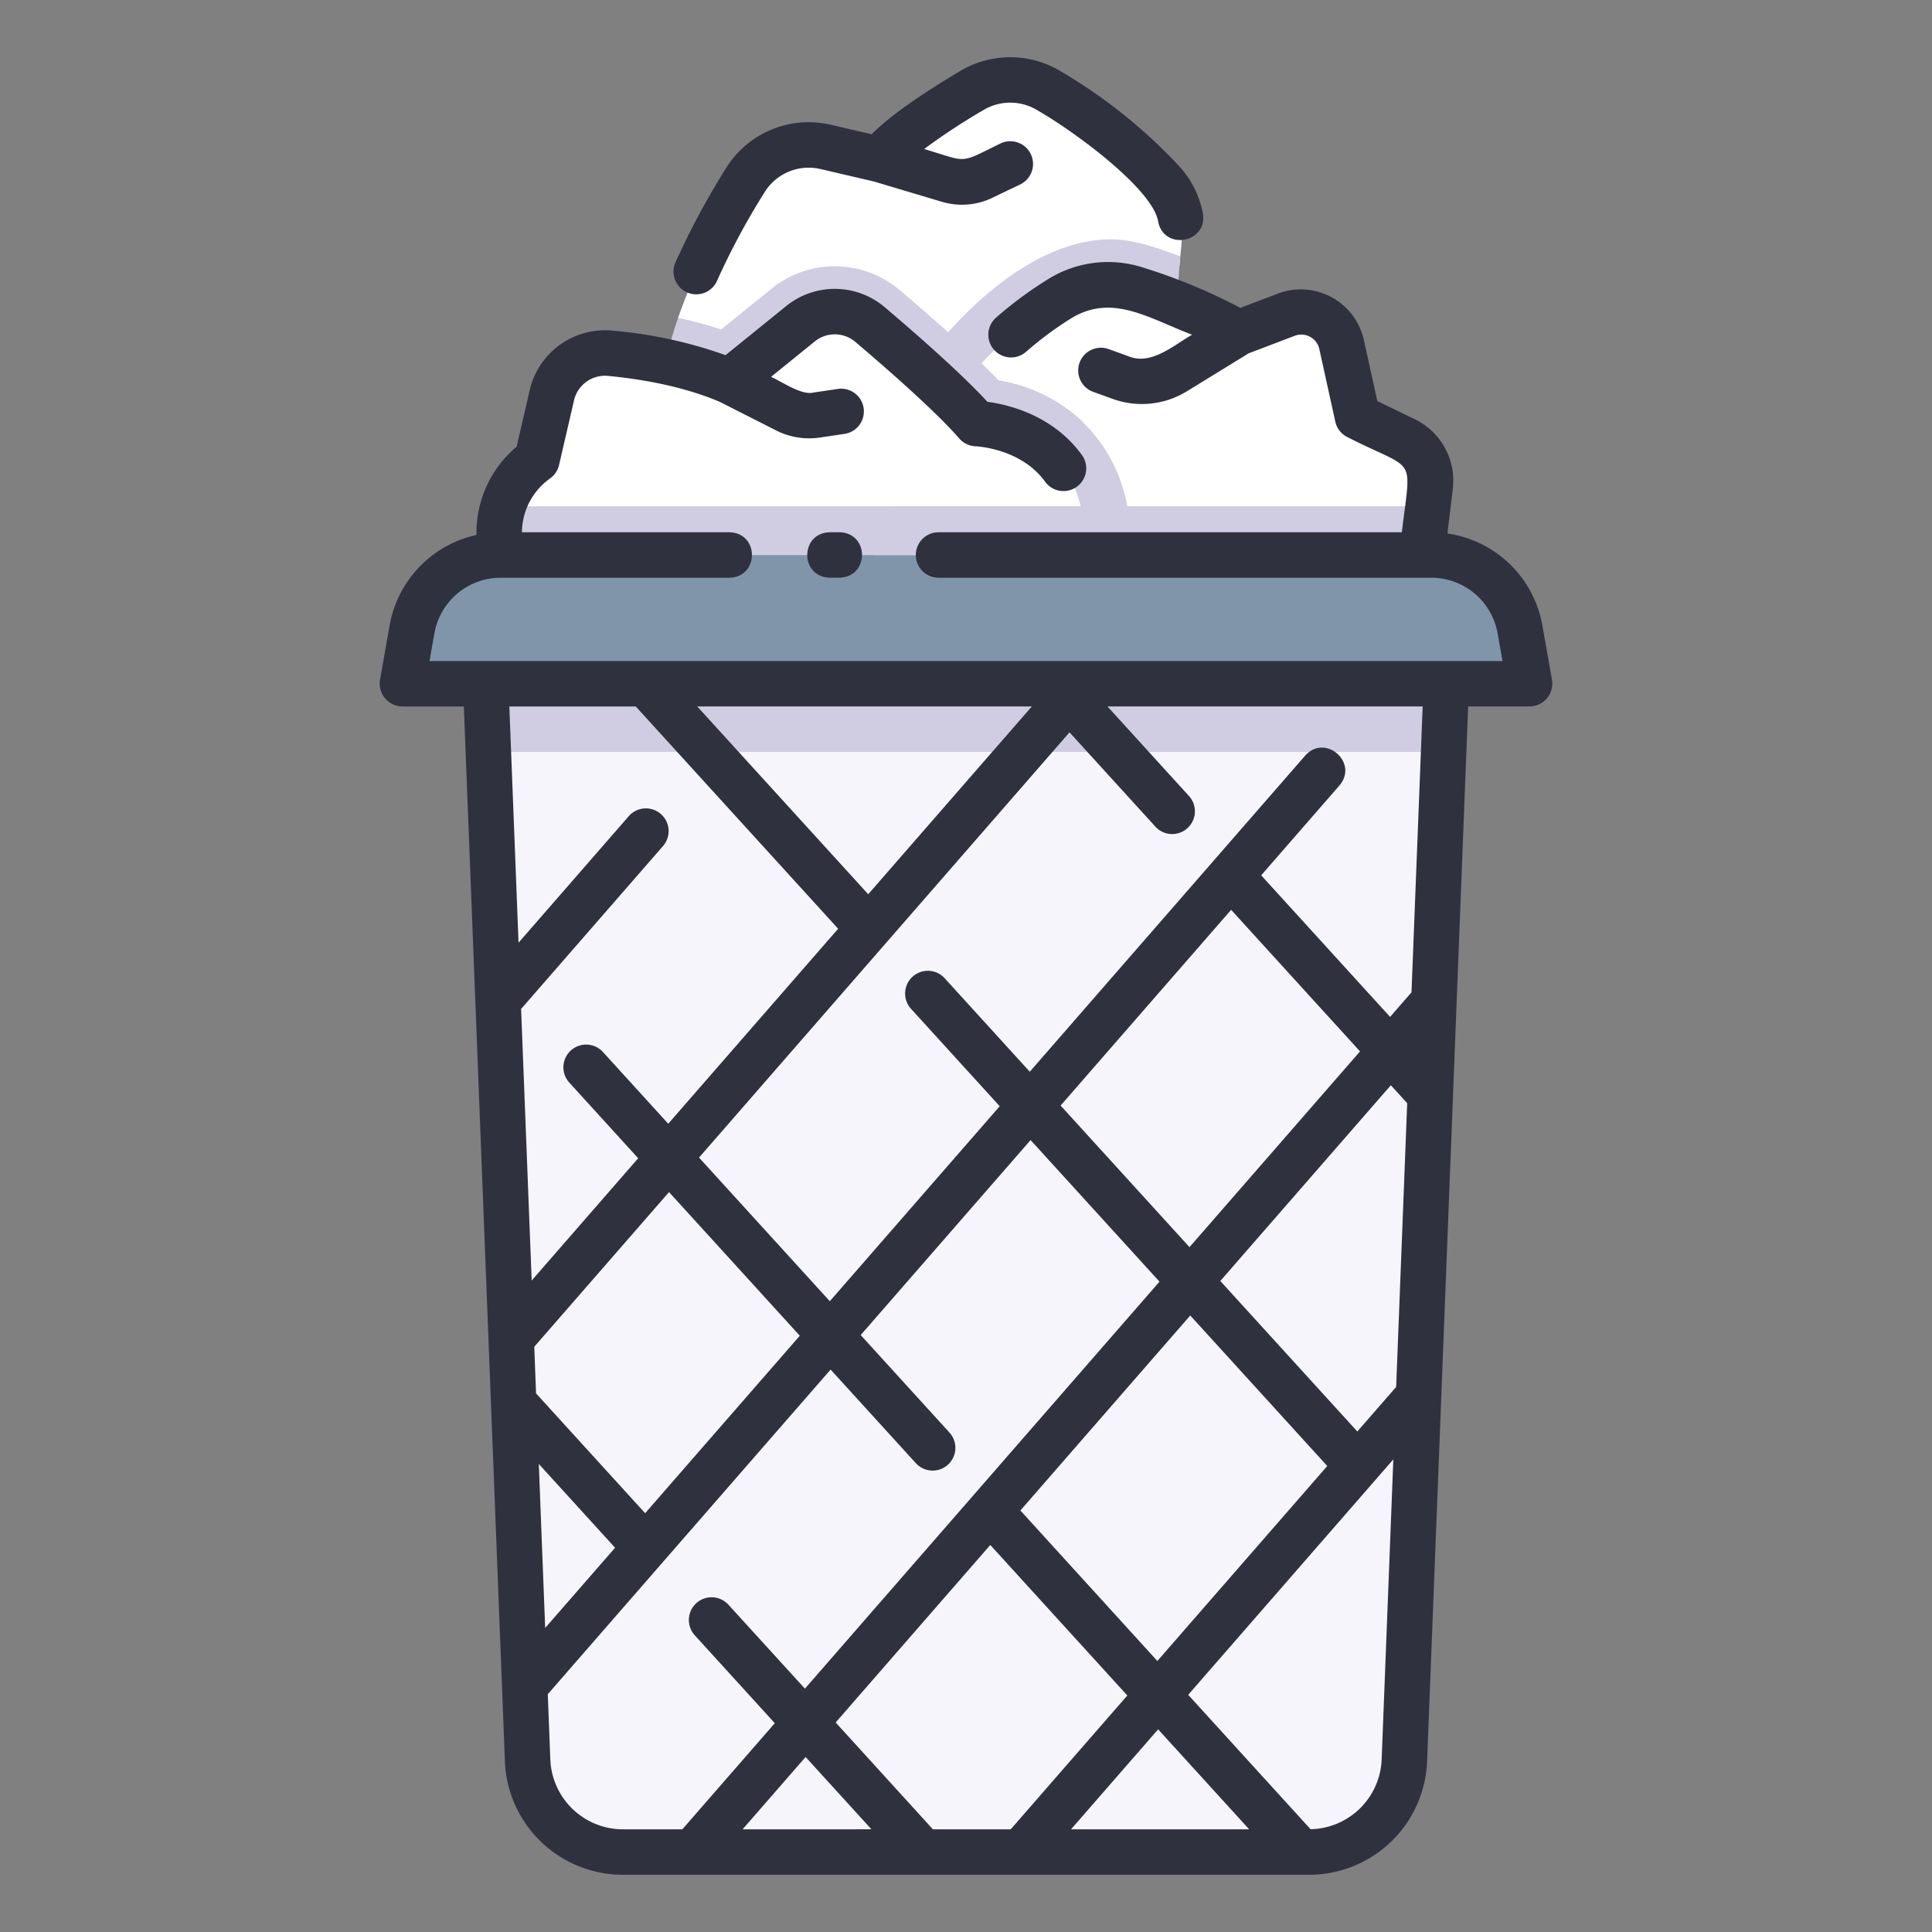 <svg id="filled_outline" data-name="filled outline" xmlns="http://www.w3.org/2000/svg" viewBox="0 0 340 340"><rect x="0" y="0" width="340" height="340" fill="#808080" stroke="none"/><path d="M171.094,120.326H87.766L95.92,309.37a17.3,17.3,0,0,0,17.288,16.558c28.876-.014,84.986.011,113.855,0a17.3,17.3,0,0,0,17.288-16.558l8.155-189.044Z" style="fill:#f7f5fc"/><path d="M207.7,45.091c.655-4.862.312-9.679-3.323-13.343A89.076,89.076,0,0,0,184.14,15.7a13.131,13.131,0,0,0-13.054.2c-5.63,3.339-13.538,8.43-16.282,12.163l-9.528-2.22a13.111,13.111,0,0,0-14.083,5.825,119.953,119.953,0,0,0-11.861,24.253c4.773,12.012,23.142,17.912,45.838,21.865C186.775,67.648,207.541,57.423,207.7,45.091Z" style="fill:#fff"/><path d="M151.487,81.285l28.685-.355L206.251,63.9,207.7,45.091c-4.441-1.588-8.116-3.014-12.7-2.977C174.77,42.717,156.935,69.572,151.487,81.285Z" style="fill:#d0cde2"/><path d="M153.739,97.666s7.451-29.551,32.912-45.2A15.986,15.986,0,0,1,199.8,50.85a93.126,93.126,0,0,1,18.158,7.727l8.408-3.2a7.3,7.3,0,0,1,9.732,5.258l2.793,12.695,8.356,4.049a7.993,7.993,0,0,1,4.45,8.142l-1.452,12.143Z" style="fill:#fff"/><path d="M269.181,120.326H70.819l1.685-9.55a15.869,15.869,0,0,1,15.627-13.11H251.869a15.869,15.869,0,0,1,15.627,13.11Z" style="fill:#8095aa"/><path d="M158.281,51.006a17.675,17.675,0,0,0-22.439-.254l-8.935,7.233a73.318,73.318,0,0,0-7.567-2.06,63.287,63.287,0,0,0-3.211,14.184l35.3,11.176,28.739-.355,10.338-6.751a29.127,29.127,0,0,0-14.774-7.219C170.992,62,163.835,55.719,158.281,51.006Z" style="fill:#d0cde2"/><path d="M198.823,97.666C200.132,81.1,189.5,69.137,175.736,66.96c-.916-.957-1.941-1.972-3.009-3.008a86.175,86.175,0,0,0-18.988,33.714Z" style="fill:#d0cde2"/><path d="M88.131,97.666s-2.338-10.7,6.355-16.736l2.635-11.382a9.576,9.576,0,0,1,10.211-7.386c5.883.551,13.929,1.857,21.038,4.931l12.506-10.124a9.581,9.581,0,0,1,12.229.137c5.893,5,14.522,12.567,18.729,17.438,0,0,20.4.463,18.983,23.122Z" style="fill:#fff"/><path d="M88.131,97.666H190.817a28.457,28.457,0,0,0-.654-8.564H88.59A19.072,19.072,0,0,0,88.131,97.666Z" style="fill:#d0cde2"/><path d="M156.75,89.1a67.971,67.971,0,0,0-3.011,8.564h96.508l1.024-8.564Z" style="fill:#d0cde2"/><polygon points="253.794 132.326 254.522 120.326 85.478 120.326 86.206 132.326 253.794 132.326" style="fill:#d0cde2"/><path d="M182.205,19.2c7.24,4.109,20.8,14.274,21.621,19.848,1.073,5.136,8.767,3.673,7.856-1.514a17.006,17.006,0,0,0-4.416-8.554A92.588,92.588,0,0,0,186.074,12.2a17.2,17.2,0,0,0-17.028.26c-7.353,4.361-12.6,8.105-15.657,11.167l-7.205-1.678a17.113,17.113,0,0,0-18.379,7.595,134.578,134.578,0,0,0-8.871,16.5,4,4,0,1,0,7.3,3.262,126.528,126.528,0,0,1,8.344-15.509,9.124,9.124,0,0,1,9.786-4.054l9.406,2.191,12.006,3.582a12.3,12.3,0,0,0,8.844-.7l4.908-2.353a4,4,0,1,0-3.457-7.215c-7.5,3.658-5.56,3.3-13.44.976a113.288,113.288,0,0,1,10.491-6.885A9.173,9.173,0,0,1,182.205,19.2Z" style="fill:#2f313f"/><path d="M271.436,110.081a19.828,19.828,0,0,0-16.709-16.192l.944-7.89a12,12,0,0,0-6.678-12.217l-6.61-3.2-2.377-10.8a11.374,11.374,0,0,0-15.061-8.138l-6.663,2.535A100.489,100.489,0,0,0,201,47.034a19.97,19.97,0,0,0-16.443,2.026,69.227,69.227,0,0,0-9.26,6.83,4,4,0,1,0,5.262,6.026,61.348,61.348,0,0,1,8.187-6.04c7.145-4.171,13.455.159,21.043,3.028-3.246,1.856-7.26,5.5-11.288,3.758l-3.383-1.223a4,4,0,1,0-2.721,7.523l3.383,1.224A15.111,15.111,0,0,0,208.9,68.843l10.839-6.661,8.056-3.065a3.249,3.249,0,0,1,4.4,2.379l2.794,12.7a4,4,0,0,0,2.161,2.74c12.2,6.23,11.218,2.775,9.549,16.735H165.17a4,4,0,0,0,0,8h86.7a11.853,11.853,0,0,1,11.688,9.805l.857,4.855H75.586l.857-4.855a11.853,11.853,0,0,1,11.688-9.805H128.37c5.262-.127,5.286-7.865,0-8H91.852a11.737,11.737,0,0,1,4.915-9.45,4,4,0,0,0,1.616-2.383l2.635-11.382a5.588,5.588,0,0,1,5.941-4.306c5.3.5,13.02,1.7,19.744,4.587l9.86,5a12.885,12.885,0,0,0,7.75,1.26l4.3-.637a4,4,0,1,0-1.173-7.914l-4.3.637c-2.1.533-5.632-1.986-7.454-2.761l7.708-6.24a5.587,5.587,0,0,1,7.125.079c8.7,7.385,15.2,13.424,18.289,17a4.045,4.045,0,0,0,2.915,1.383c.078,0,7.9.333,12.171,6.19a4,4,0,1,0,6.462-4.715c-5.121-7.018-13.019-8.838-16.585-9.308-4.532-4.921-12.206-11.669-18.077-16.651a13.591,13.591,0,0,0-17.334-.2L127.683,62.5a79.423,79.423,0,0,0-19.978-4.323,13.605,13.605,0,0,0-14.48,10.466l-2.308,9.969a19.791,19.791,0,0,0-7.068,15.533,19.829,19.829,0,0,0-15.285,15.933l-1.685,9.549a4.026,4.026,0,0,0,3.939,4.7H81.63L88.852,309.9a20.776,20.776,0,0,0,20.821,20.027H230.327A20.776,20.776,0,0,0,251.148,309.9l7.222-185.575h10.812a4.026,4.026,0,0,0,3.939-4.7Zm-89.853,14.245-28.791,33.046-30.087-33.046ZM91.707,177.557l24.962-28.652a4,4,0,1,0-6.031-5.256L91.254,165.9l-1.618-41.573h22.249L147.5,163.445l-29.9,34.315-11.492-12.623a4,4,0,0,0-5.916,5.387l12.117,13.309L93.567,225.351Zm2.314,59.452,23.715-27.221,23.015,25.278L113.536,266.3l-19.2-21.084Zm.8,20.626,13.421,14.742-12.3,14.116Zm14.849,64.293A12.8,12.8,0,0,1,96.846,309.59L96.4,298.151l49.772-57.129,15,16.471a4,4,0,0,0,5.916-5.387l-15.621-17.158,29.9-34.314,22.685,24.916-62.4,71.625L128.188,282.4a4,4,0,0,0-5.917,5.387l14.081,15.465-16.275,18.68Zm99.662-102.451-22.684-24.916,30.011-34.447,22.685,24.916Zm.132,12.028,24.113,26.486-29.9,34.315L179.57,265.82Zm-78.779,90.423L141.774,309.2l11.585,12.725Zm33.491,0-17.114-18.8,27.214-31.237,24.114,26.486-20.517,23.549Zm24.307,0,15.329-17.594,16.019,17.594Zm54.668-12.338a12.79,12.79,0,0,1-12.514,12.323l-21.534-23.652,36.1-41.437Zm2.55-65.514-6.833,7.843-24.114-26.486,30.012-34.448,2.878,3.161Zm2.7-69.445-3.768,4.326-22.685-24.916,13.789-15.828c3.383-4.017-2.5-9.162-6.031-5.255l-48.482,55.648-14.981-16.455a4,4,0,1,0-5.916,5.386l15.606,17.141-29.9,34.315-23.015-25.278,65.2-74.835,15.107,16.593a4,4,0,0,0,5.916-5.387L194.9,124.326h55.464Z" style="fill:#2f313f"/><path d="M147.741,93.666h-1.72c-5.275.134-5.274,7.867,0,8h1.719C153.016,101.533,153.016,93.8,147.741,93.666Z" style="fill:#2f313f"/></svg>